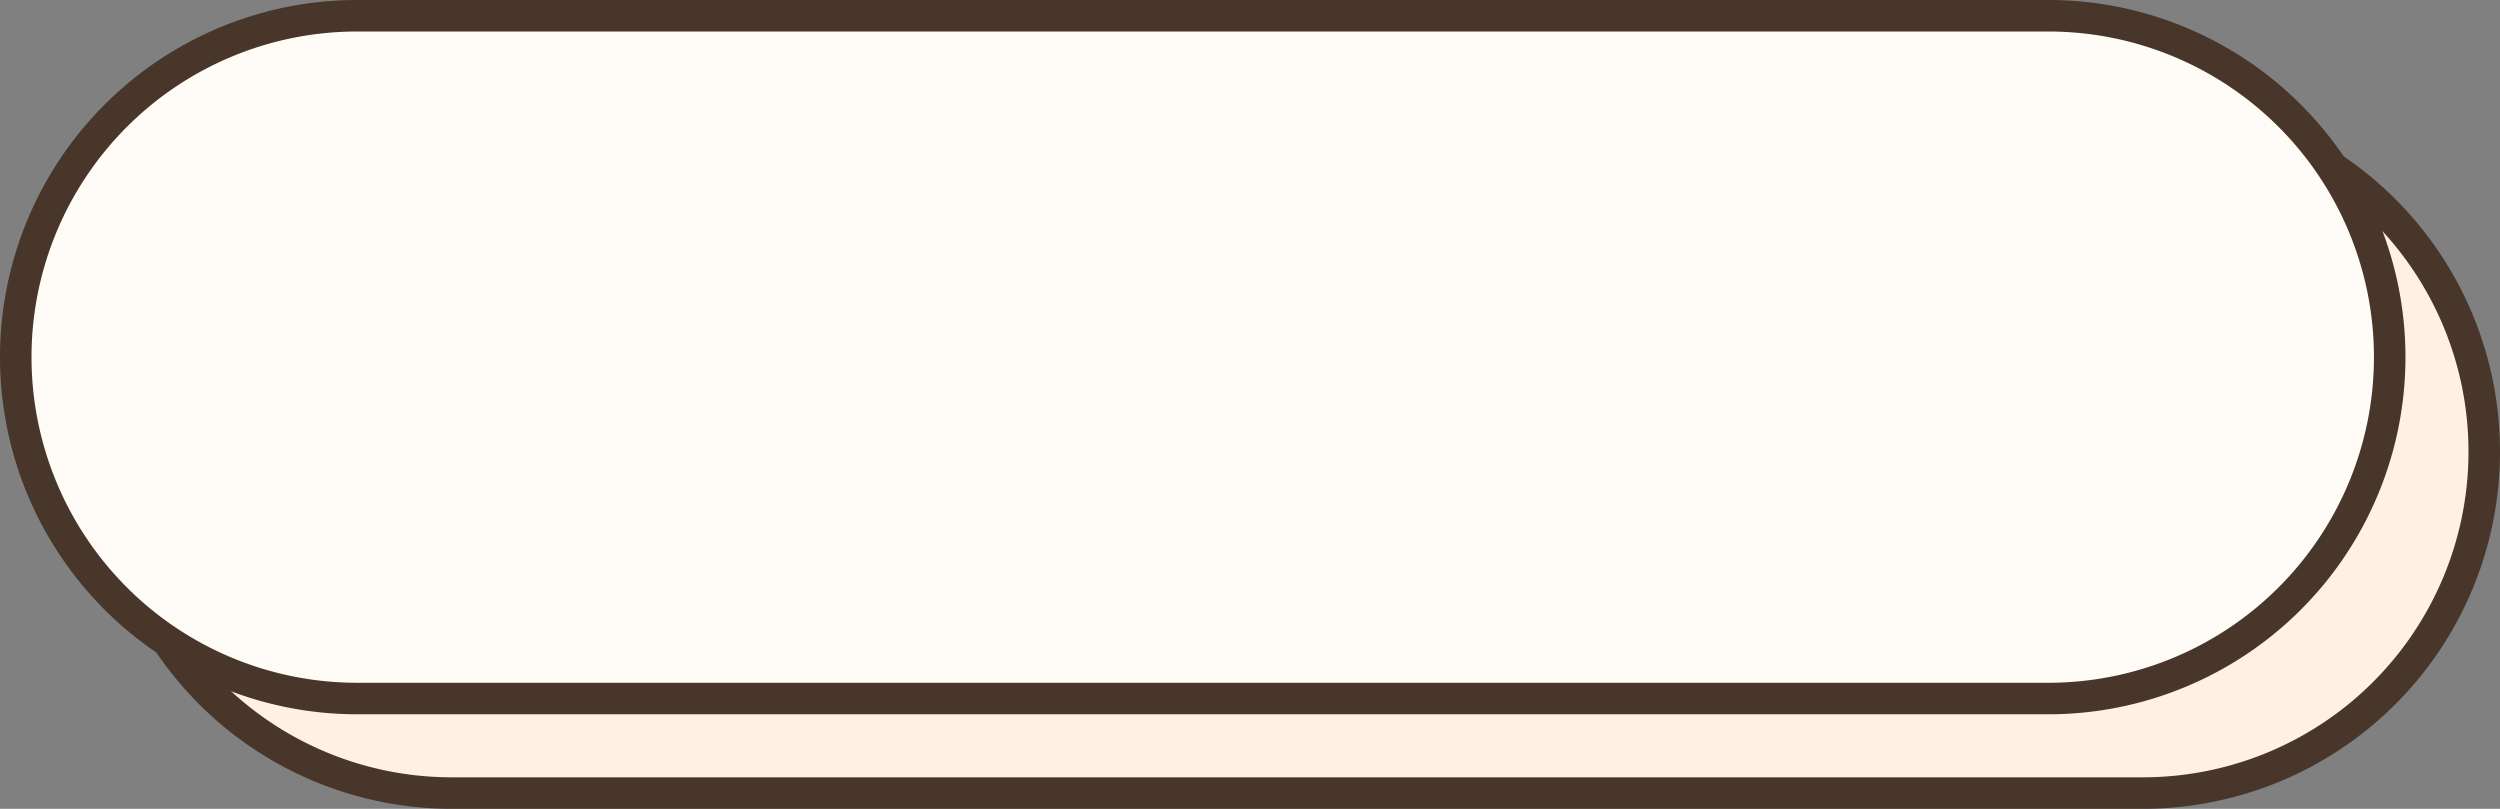 <svg id="Layer_1" data-name="Layer 1" xmlns="http://www.w3.org/2000/svg" viewBox="0 0 238 77"><rect x="0" y="0" width="238" height="77" fill="#808080" stroke="none"/><defs><style>.cls-1{fill:#fff0e5;}.cls-2{fill:#473629;}.cls-3{fill:#fffbf6;}</style></defs><path class="cls-1" d="M43,75.5a32.5,32.5,0,0,1,0-65H204a32.5,32.5,0,0,1,0,65Z"/><path class="cls-2" d="M204,12a31,31,0,0,1,0,62H43a31,31,0,0,1,0-62H204m0-3H43A34,34,0,0,0,9,43H9A34,34,0,0,0,43,77H204a34,34,0,0,0,34-34h0A34,34,0,0,0,204,9Z"/><path class="cls-3" d="M34,66.5a32.5,32.5,0,0,1,0-65H195a32.5,32.5,0,0,1,0,65Z"/><path class="cls-2" d="M195,3a31,31,0,0,1,0,62H34A31,31,0,0,1,34,3H195m0-3H34A34,34,0,0,0,0,34H0A34,34,0,0,0,34,68H195a34,34,0,0,0,34-34h0A34,34,0,0,0,195,0Z"/></svg>